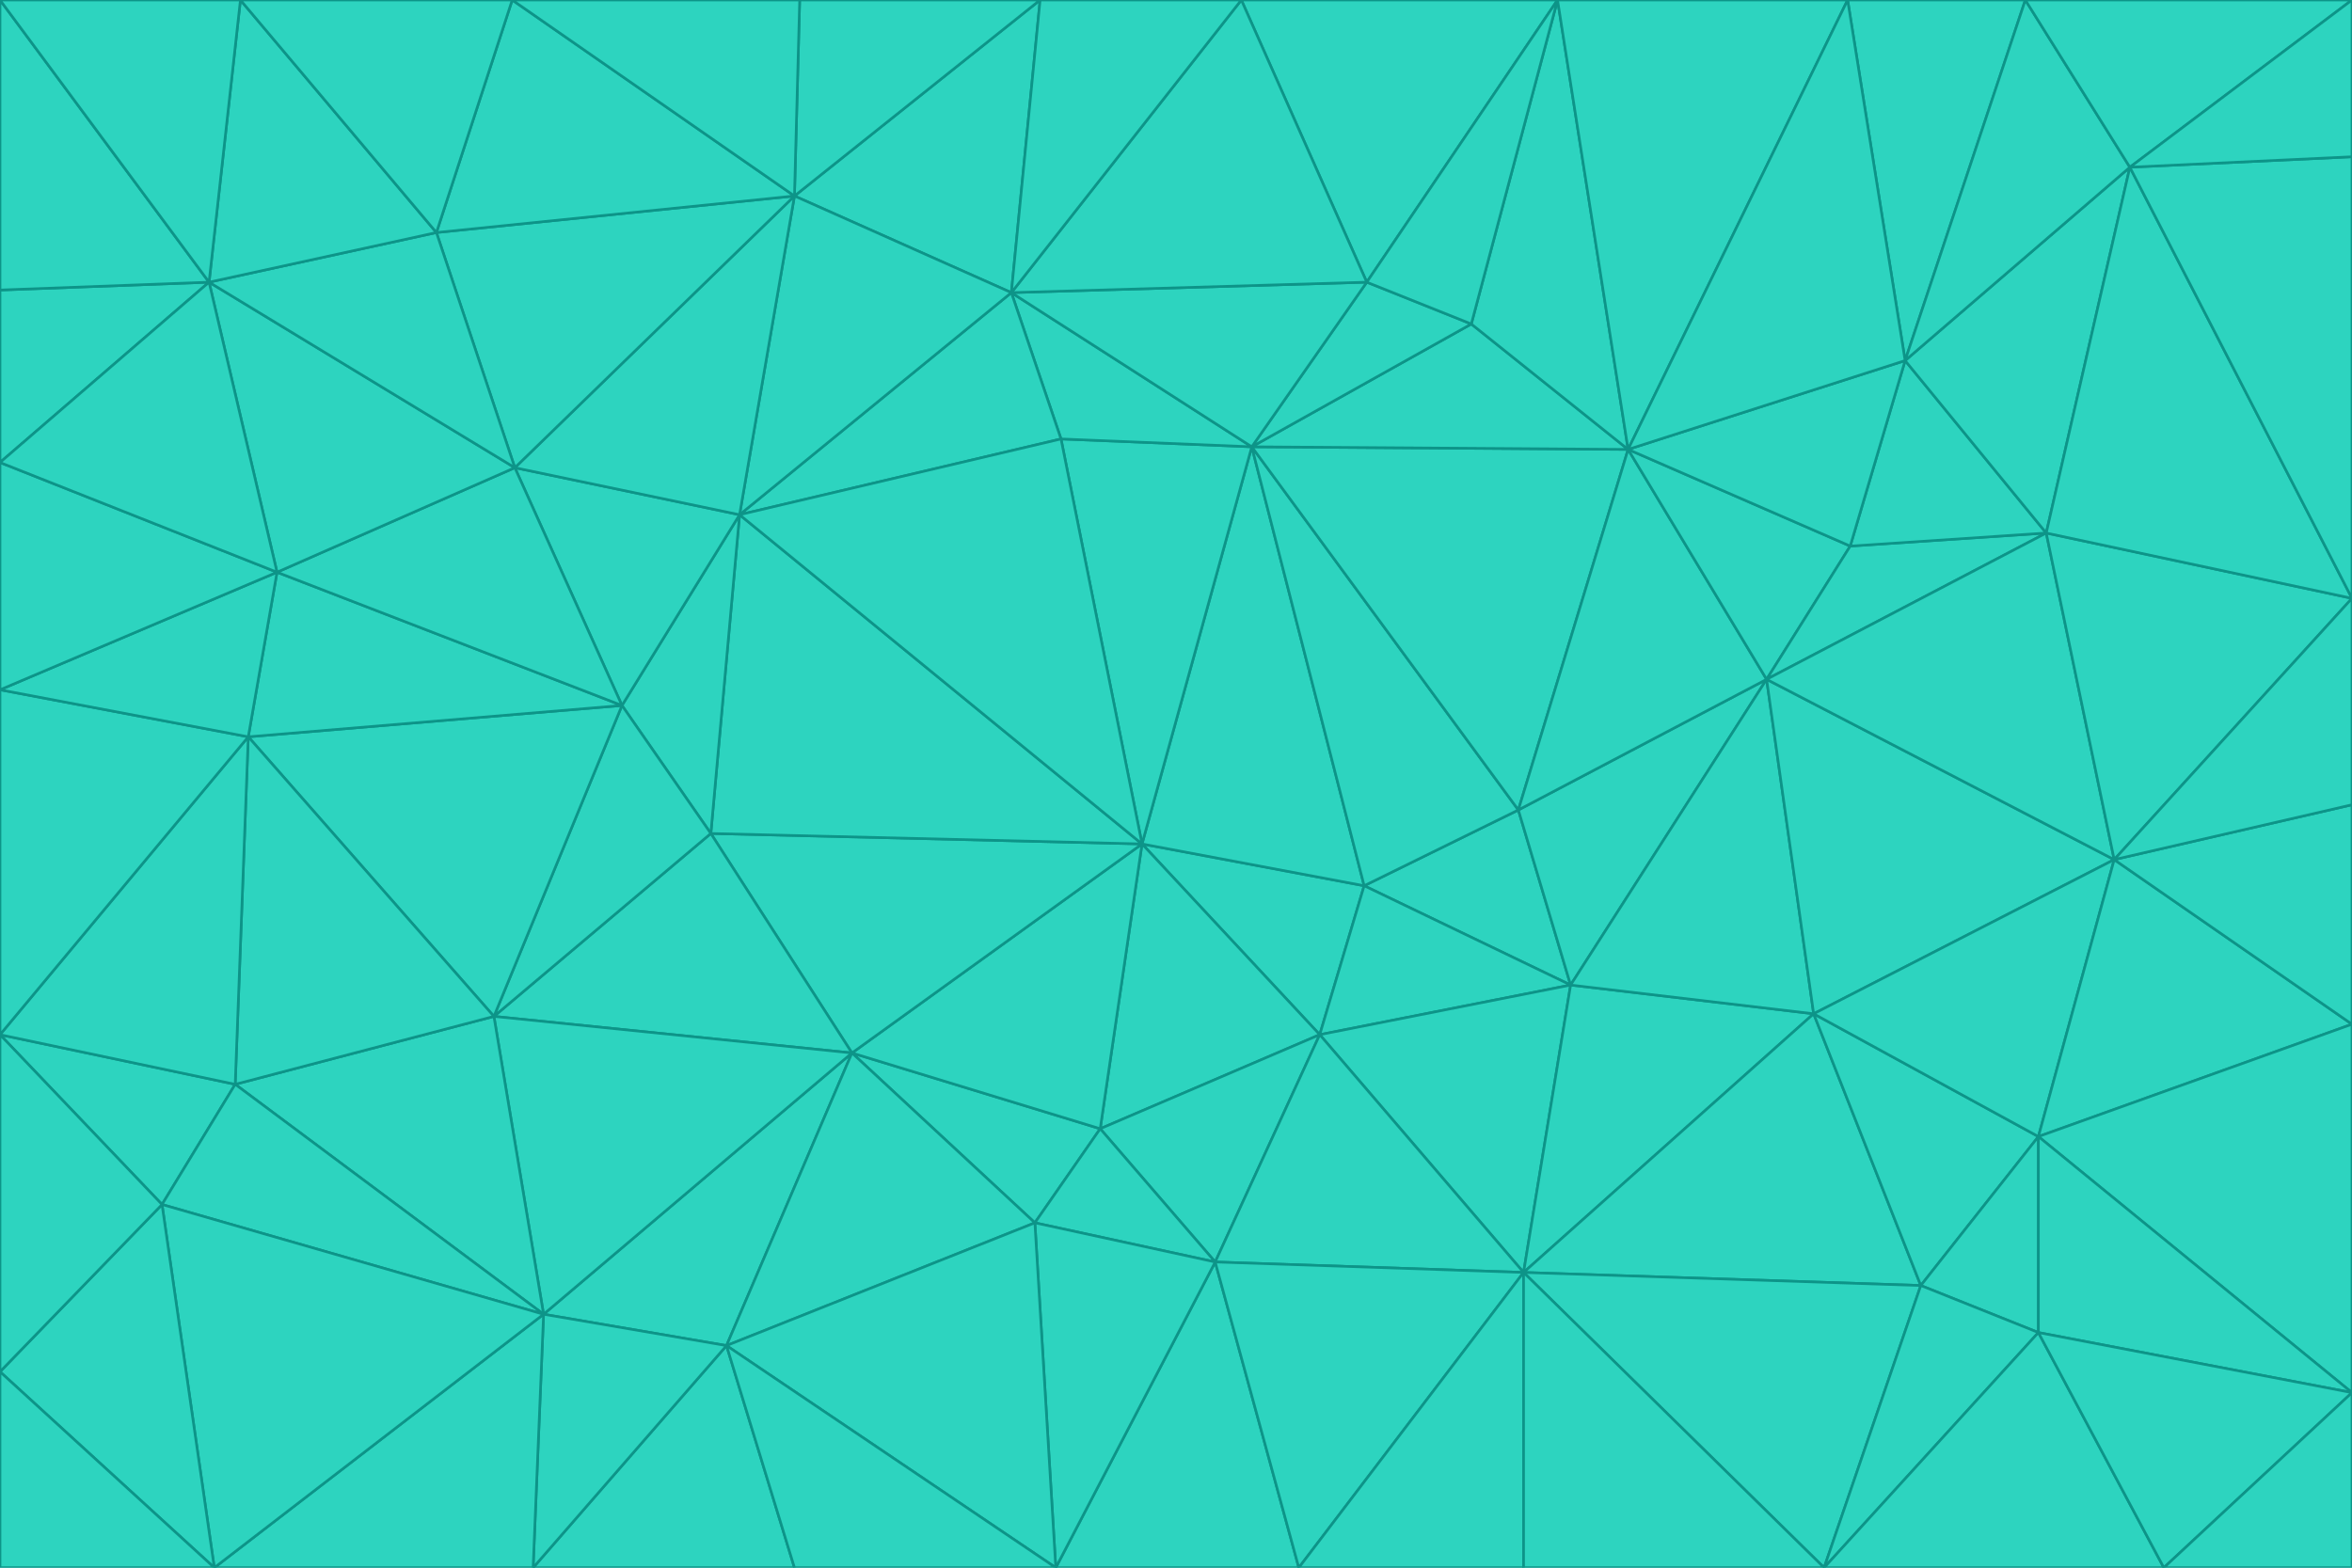 <svg id="visual" viewBox="0 0 900 600" width="900" height="600" xmlns="http://www.w3.org/2000/svg" xmlns:xlink="http://www.w3.org/1999/xlink" version="1.1"><g stroke-width="1" stroke-linejoin="bevel"><path d="M437 323L505 396L522 339Z" fill="#2dd4bf" stroke="#0d9488"></path><path d="M437 323L421 432L505 396Z" fill="#2dd4bf" stroke="#0d9488"></path><path d="M601 377L581 310L522 339Z" fill="#2dd4bf" stroke="#0d9488"></path><path d="M522 339L479 171L437 323Z" fill="#2dd4bf" stroke="#0d9488"></path><path d="M421 432L465 483L505 396Z" fill="#2dd4bf" stroke="#0d9488"></path><path d="M505 396L601 377L522 339Z" fill="#2dd4bf" stroke="#0d9488"></path><path d="M583 487L601 377L505 396Z" fill="#2dd4bf" stroke="#0d9488"></path><path d="M326 403L396 468L421 432Z" fill="#2dd4bf" stroke="#0d9488"></path><path d="M421 432L396 468L465 483Z" fill="#2dd4bf" stroke="#0d9488"></path><path d="M437 323L326 403L421 432Z" fill="#2dd4bf" stroke="#0d9488"></path><path d="M465 483L583 487L505 396Z" fill="#2dd4bf" stroke="#0d9488"></path><path d="M581 310L479 171L522 339Z" fill="#2dd4bf" stroke="#0d9488"></path><path d="M437 323L272 319L326 403Z" fill="#2dd4bf" stroke="#0d9488"></path><path d="M479 171L406 168L437 323Z" fill="#2dd4bf" stroke="#0d9488"></path><path d="M283 197L272 319L437 323Z" fill="#2dd4bf" stroke="#0d9488"></path><path d="M583 487L694 388L601 377Z" fill="#2dd4bf" stroke="#0d9488"></path><path d="M601 377L676 260L581 310Z" fill="#2dd4bf" stroke="#0d9488"></path><path d="M581 310L623 172L479 171Z" fill="#2dd4bf" stroke="#0d9488"></path><path d="M694 388L676 260L601 377Z" fill="#2dd4bf" stroke="#0d9488"></path><path d="M676 260L623 172L581 310Z" fill="#2dd4bf" stroke="#0d9488"></path><path d="M479 171L387 112L406 168Z" fill="#2dd4bf" stroke="#0d9488"></path><path d="M404 600L497 600L465 483Z" fill="#2dd4bf" stroke="#0d9488"></path><path d="M465 483L497 600L583 487Z" fill="#2dd4bf" stroke="#0d9488"></path><path d="M583 487L735 492L694 388Z" fill="#2dd4bf" stroke="#0d9488"></path><path d="M404 600L465 483L396 468Z" fill="#2dd4bf" stroke="#0d9488"></path><path d="M623 172L563 124L479 171Z" fill="#2dd4bf" stroke="#0d9488"></path><path d="M387 112L283 197L406 168Z" fill="#2dd4bf" stroke="#0d9488"></path><path d="M406 168L283 197L437 323Z" fill="#2dd4bf" stroke="#0d9488"></path><path d="M283 197L238 270L272 319Z" fill="#2dd4bf" stroke="#0d9488"></path><path d="M208 503L278 515L326 403Z" fill="#2dd4bf" stroke="#0d9488"></path><path d="M563 124L523 108L479 171Z" fill="#2dd4bf" stroke="#0d9488"></path><path d="M189 389L326 403L272 319Z" fill="#2dd4bf" stroke="#0d9488"></path><path d="M326 403L278 515L396 468Z" fill="#2dd4bf" stroke="#0d9488"></path><path d="M278 515L404 600L396 468Z" fill="#2dd4bf" stroke="#0d9488"></path><path d="M523 108L387 112L479 171Z" fill="#2dd4bf" stroke="#0d9488"></path><path d="M497 600L583 600L583 487Z" fill="#2dd4bf" stroke="#0d9488"></path><path d="M676 260L708 209L623 172Z" fill="#2dd4bf" stroke="#0d9488"></path><path d="M623 172L596 0L563 124Z" fill="#2dd4bf" stroke="#0d9488"></path><path d="M783 204L708 209L676 260Z" fill="#2dd4bf" stroke="#0d9488"></path><path d="M238 270L189 389L272 319Z" fill="#2dd4bf" stroke="#0d9488"></path><path d="M698 600L735 492L583 487Z" fill="#2dd4bf" stroke="#0d9488"></path><path d="M694 388L809 329L676 260Z" fill="#2dd4bf" stroke="#0d9488"></path><path d="M204 600L304 600L278 515Z" fill="#2dd4bf" stroke="#0d9488"></path><path d="M278 515L304 600L404 600Z" fill="#2dd4bf" stroke="#0d9488"></path><path d="M189 389L208 503L326 403Z" fill="#2dd4bf" stroke="#0d9488"></path><path d="M735 492L780 435L694 388Z" fill="#2dd4bf" stroke="#0d9488"></path><path d="M398 0L304 75L387 112Z" fill="#2dd4bf" stroke="#0d9488"></path><path d="M387 112L304 75L283 197Z" fill="#2dd4bf" stroke="#0d9488"></path><path d="M283 197L197 179L238 270Z" fill="#2dd4bf" stroke="#0d9488"></path><path d="M238 270L95 282L189 389Z" fill="#2dd4bf" stroke="#0d9488"></path><path d="M304 75L197 179L283 197Z" fill="#2dd4bf" stroke="#0d9488"></path><path d="M583 600L698 600L583 487Z" fill="#2dd4bf" stroke="#0d9488"></path><path d="M735 492L780 510L780 435Z" fill="#2dd4bf" stroke="#0d9488"></path><path d="M783 204L729 138L708 209Z" fill="#2dd4bf" stroke="#0d9488"></path><path d="M708 209L729 138L623 172Z" fill="#2dd4bf" stroke="#0d9488"></path><path d="M596 0L475 0L523 108Z" fill="#2dd4bf" stroke="#0d9488"></path><path d="M523 108L475 0L387 112Z" fill="#2dd4bf" stroke="#0d9488"></path><path d="M780 435L809 329L694 388Z" fill="#2dd4bf" stroke="#0d9488"></path><path d="M698 600L780 510L735 492Z" fill="#2dd4bf" stroke="#0d9488"></path><path d="M780 435L900 392L809 329Z" fill="#2dd4bf" stroke="#0d9488"></path><path d="M809 329L783 204L676 260Z" fill="#2dd4bf" stroke="#0d9488"></path><path d="M596 0L523 108L563 124Z" fill="#2dd4bf" stroke="#0d9488"></path><path d="M475 0L398 0L387 112Z" fill="#2dd4bf" stroke="#0d9488"></path><path d="M208 503L204 600L278 515Z" fill="#2dd4bf" stroke="#0d9488"></path><path d="M82 600L204 600L208 503Z" fill="#2dd4bf" stroke="#0d9488"></path><path d="M707 0L596 0L623 172Z" fill="#2dd4bf" stroke="#0d9488"></path><path d="M106 219L95 282L238 270Z" fill="#2dd4bf" stroke="#0d9488"></path><path d="M189 389L90 415L208 503Z" fill="#2dd4bf" stroke="#0d9488"></path><path d="M95 282L90 415L189 389Z" fill="#2dd4bf" stroke="#0d9488"></path><path d="M197 179L106 219L238 270Z" fill="#2dd4bf" stroke="#0d9488"></path><path d="M80 108L106 219L197 179Z" fill="#2dd4bf" stroke="#0d9488"></path><path d="M167 89L197 179L304 75Z" fill="#2dd4bf" stroke="#0d9488"></path><path d="M398 0L306 0L304 75Z" fill="#2dd4bf" stroke="#0d9488"></path><path d="M196 0L167 89L304 75Z" fill="#2dd4bf" stroke="#0d9488"></path><path d="M775 0L707 0L729 138Z" fill="#2dd4bf" stroke="#0d9488"></path><path d="M729 138L707 0L623 172Z" fill="#2dd4bf" stroke="#0d9488"></path><path d="M0 396L62 461L90 415Z" fill="#2dd4bf" stroke="#0d9488"></path><path d="M90 415L62 461L208 503Z" fill="#2dd4bf" stroke="#0d9488"></path><path d="M0 396L90 415L95 282Z" fill="#2dd4bf" stroke="#0d9488"></path><path d="M900 533L900 392L780 435Z" fill="#2dd4bf" stroke="#0d9488"></path><path d="M809 329L900 229L783 204Z" fill="#2dd4bf" stroke="#0d9488"></path><path d="M783 204L815 64L729 138Z" fill="#2dd4bf" stroke="#0d9488"></path><path d="M900 533L780 435L780 510Z" fill="#2dd4bf" stroke="#0d9488"></path><path d="M900 392L900 308L809 329Z" fill="#2dd4bf" stroke="#0d9488"></path><path d="M698 600L828 600L780 510Z" fill="#2dd4bf" stroke="#0d9488"></path><path d="M900 308L900 229L809 329Z" fill="#2dd4bf" stroke="#0d9488"></path><path d="M900 229L815 64L783 204Z" fill="#2dd4bf" stroke="#0d9488"></path><path d="M306 0L196 0L304 75Z" fill="#2dd4bf" stroke="#0d9488"></path><path d="M167 89L80 108L197 179Z" fill="#2dd4bf" stroke="#0d9488"></path><path d="M828 600L900 533L780 510Z" fill="#2dd4bf" stroke="#0d9488"></path><path d="M62 461L82 600L208 503Z" fill="#2dd4bf" stroke="#0d9488"></path><path d="M815 64L775 0L729 138Z" fill="#2dd4bf" stroke="#0d9488"></path><path d="M92 0L80 108L167 89Z" fill="#2dd4bf" stroke="#0d9488"></path><path d="M0 264L0 396L95 282Z" fill="#2dd4bf" stroke="#0d9488"></path><path d="M0 264L95 282L106 219Z" fill="#2dd4bf" stroke="#0d9488"></path><path d="M62 461L0 525L82 600Z" fill="#2dd4bf" stroke="#0d9488"></path><path d="M0 177L0 264L106 219Z" fill="#2dd4bf" stroke="#0d9488"></path><path d="M828 600L900 600L900 533Z" fill="#2dd4bf" stroke="#0d9488"></path><path d="M0 396L0 525L62 461Z" fill="#2dd4bf" stroke="#0d9488"></path><path d="M0 111L0 177L80 108Z" fill="#2dd4bf" stroke="#0d9488"></path><path d="M80 108L0 177L106 219Z" fill="#2dd4bf" stroke="#0d9488"></path><path d="M900 229L900 60L815 64Z" fill="#2dd4bf" stroke="#0d9488"></path><path d="M815 64L900 0L775 0Z" fill="#2dd4bf" stroke="#0d9488"></path><path d="M196 0L92 0L167 89Z" fill="#2dd4bf" stroke="#0d9488"></path><path d="M0 525L0 600L82 600Z" fill="#2dd4bf" stroke="#0d9488"></path><path d="M0 0L0 111L80 108Z" fill="#2dd4bf" stroke="#0d9488"></path><path d="M900 60L900 0L815 64Z" fill="#2dd4bf" stroke="#0d9488"></path><path d="M92 0L0 0L80 108Z" fill="#2dd4bf" stroke="#0d9488"></path></g></svg>
